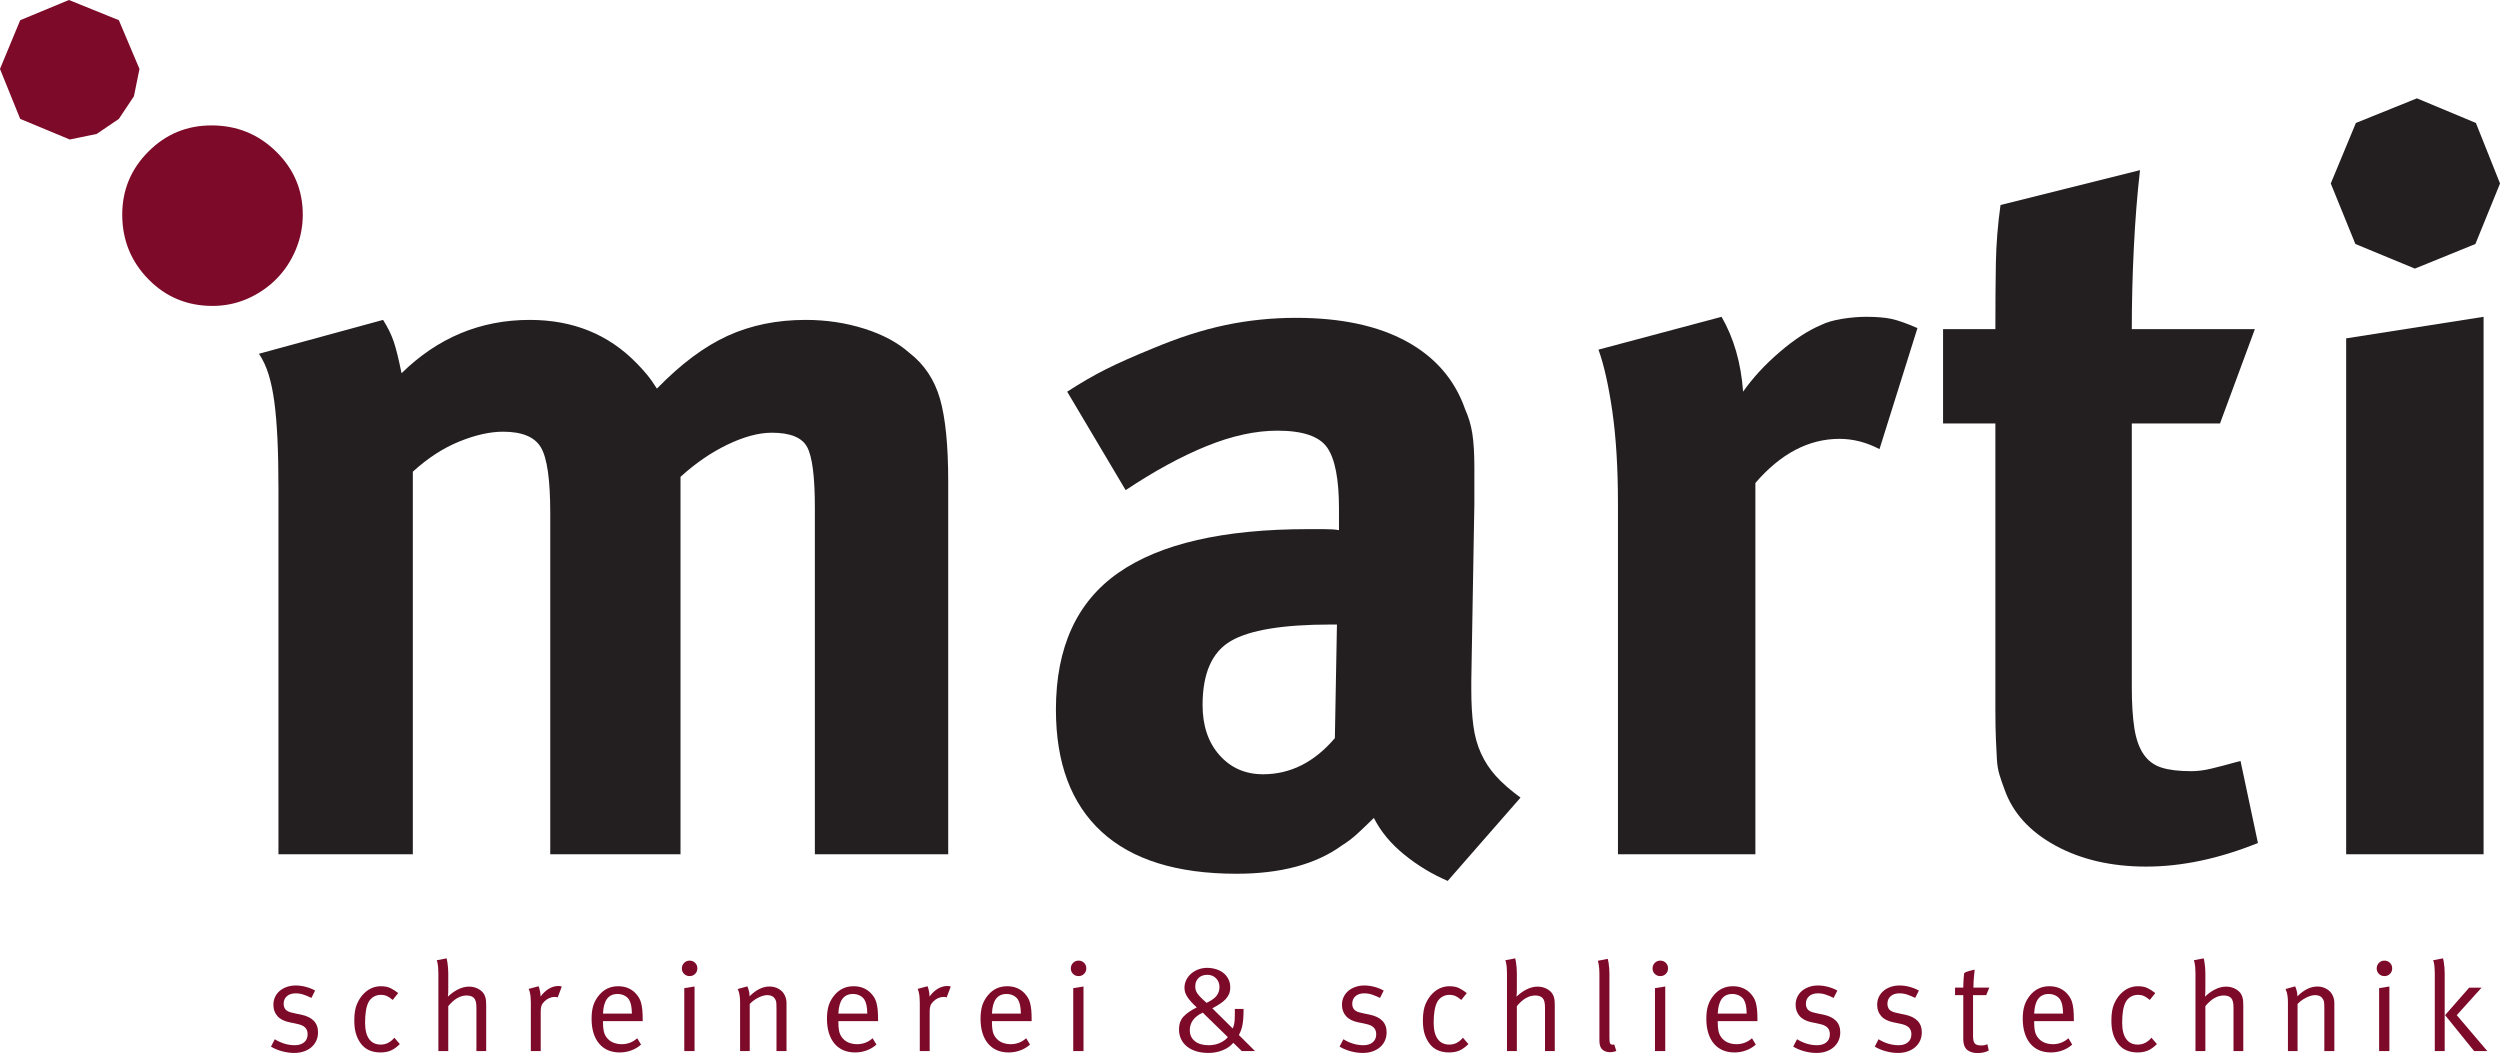 <?xml version="1.0" standalone="no"?>
<!DOCTYPE svg PUBLIC "-//W3C//DTD SVG 1.1//EN" "http://www.w3.org/Graphics/SVG/1.1/DTD/svg11.dtd">
<!--Generator: Xara Designer (www.xara.com), SVG filter version: 6.6.0.0-->
<svg fill="none" fill-rule="evenodd" stroke="black" stroke-width="0.501" stroke-linejoin="bevel" stroke-miterlimit="10" font-family="Times New Roman" font-size="16" style="font-variant-ligatures:none" xmlns:xlink="http://www.w3.org/1999/xlink" xmlns="http://www.w3.org/2000/svg" version="1.1" overflow="visible" width="170.077pt" height="71.641pt" viewBox="181.212 -206.821 170.077 71.641">
 <defs>
	</defs>
 <g id="Layer 1" transform="scale(1 -1)">
  <g id="Group" fill-rule="nonzero" stroke-linejoin="miter" stroke="none" stroke-width="0.25">
   <path d="M 201.337,139.778 C 201.563,139.778 201.791,139.745 202.023,139.683 C 202.256,139.62 202.465,139.536 202.649,139.433 L 202.399,138.932 C 202.209,139.024 202.029,139.099 201.86,139.157 C 201.691,139.214 201.51,139.243 201.321,139.243 C 201.073,139.243 200.876,139.178 200.73,139.049 C 200.583,138.92 200.509,138.747 200.509,138.536 C 200.509,138.368 200.555,138.235 200.647,138.133 C 200.739,138.033 200.901,137.96 201.13,137.915 L 201.397,137.854 L 201.7,137.794 C 202.465,137.632 202.848,137.233 202.848,136.593 C 202.848,136.386 202.81,136.198 202.73,136.025 C 202.654,135.852 202.542,135.705 202.399,135.58 C 202.256,135.456 202.084,135.36 201.886,135.291 C 201.687,135.222 201.467,135.188 201.225,135.188 C 200.95,135.188 200.672,135.227 200.393,135.305 C 200.113,135.381 199.864,135.486 199.647,135.619 L 199.905,136.12 C 200.348,135.849 200.803,135.714 201.269,135.714 C 201.532,135.714 201.744,135.78 201.902,135.912 C 202.06,136.044 202.14,136.226 202.14,136.456 C 202.14,136.651 202.084,136.805 201.972,136.917 C 201.86,137.031 201.68,137.112 201.432,137.163 L 201.157,137.224 L 200.897,137.275 C 200.536,137.351 200.263,137.491 200.083,137.698 C 199.902,137.905 199.811,138.159 199.811,138.458 C 199.811,138.653 199.848,138.831 199.923,138.993 C 199.997,139.153 200.102,139.292 200.238,139.407 C 200.373,139.522 200.534,139.613 200.721,139.678 C 200.908,139.745 201.114,139.778 201.337,139.778 Z" fill="#7d0a29" marker-start="none" marker-end="none"/>
   <path d="M 207.127,139.727 C 207.397,139.727 207.621,139.68 207.799,139.587 C 207.978,139.497 208.146,139.387 208.301,139.26 L 207.927,138.794 C 207.778,138.921 207.645,139.011 207.529,139.062 C 207.413,139.113 207.272,139.14 207.105,139.14 C 206.937,139.14 206.78,139.097 206.634,139.011 C 206.485,138.924 206.371,138.806 206.291,138.657 C 206.129,138.357 206.049,137.889 206.049,137.25 C 206.049,136.761 206.139,136.39 206.321,136.138 C 206.504,135.884 206.766,135.757 207.113,135.757 C 207.471,135.757 207.781,135.912 208.04,136.224 L 208.412,135.791 C 208.211,135.591 208.01,135.445 207.809,135.356 C 207.607,135.267 207.371,135.222 207.101,135.222 C 206.485,135.222 206.029,135.439 205.729,135.87 C 205.585,136.077 205.48,136.3 205.415,136.542 C 205.347,136.784 205.315,137.068 205.315,137.396 C 205.315,137.868 205.377,138.245 205.501,138.526 C 205.624,138.808 205.778,139.042 205.962,139.226 C 206.297,139.559 206.684,139.727 207.127,139.727 Z" fill="#7d0a29" marker-start="none" marker-end="none"/>
   <path d="M 211.035,140.616 C 211.035,140.909 211.012,141.158 210.966,141.365 C 210.96,141.4 210.945,141.444 210.923,141.495 L 211.596,141.624 C 211.619,141.526 211.636,141.441 211.648,141.365 C 211.687,141.113 211.708,140.86 211.708,140.607 L 211.708,139.606 C 211.708,139.456 211.706,139.341 211.704,139.261 C 211.7,139.181 211.693,139.099 211.682,139.019 C 211.894,139.22 212.113,139.378 212.338,139.494 C 212.603,139.632 212.861,139.701 213.115,139.701 C 213.373,139.701 213.607,139.637 213.814,139.511 C 214.021,139.384 214.156,139.22 214.218,139.019 C 214.253,138.909 214.273,138.806 214.279,138.708 C 214.285,138.611 214.288,138.507 214.288,138.398 L 214.288,135.318 L 213.623,135.318 L 213.623,138.285 C 213.623,138.601 213.567,138.815 213.455,138.928 C 213.343,139.041 213.177,139.097 212.959,139.097 C 212.516,139.097 212.099,138.855 211.708,138.371 L 211.708,135.318 L 211.035,135.318 L 211.035,140.616 Z" fill="#7d0a29" marker-start="none" marker-end="none"/>
   <path d="M 217.325,138.63 C 217.325,138.901 217.302,139.131 217.255,139.32 C 217.244,139.384 217.218,139.459 217.177,139.545 L 217.851,139.727 C 217.886,139.645 217.908,139.576 217.919,139.52 C 217.966,139.346 217.989,139.182 217.989,139.026 C 218.15,139.252 218.335,139.427 218.545,139.553 C 218.756,139.68 218.972,139.743 219.197,139.743 C 219.249,139.743 219.292,139.741 219.326,139.734 C 219.361,139.729 219.395,139.718 219.429,139.7 L 219.153,138.966 C 219.096,138.989 219.033,139.001 218.964,139.001 C 218.693,139.001 218.454,138.897 218.247,138.692 C 218.15,138.593 218.083,138.499 218.05,138.405 C 218.015,138.315 217.997,138.182 217.997,138.01 L 217.997,135.317 L 217.325,135.317 L 217.325,138.63 Z" fill="#7d0a29" marker-start="none" marker-end="none"/>
   <path d="M 223.226,139.2 C 222.599,139.2 222.269,138.755 222.234,137.863 L 224.202,137.863 C 224.196,138.103 224.176,138.299 224.145,138.445 C 224.114,138.592 224.066,138.717 224.003,138.82 C 223.929,138.936 223.821,139.027 223.683,139.097 C 223.546,139.165 223.393,139.2 223.226,139.2 Z M 223.507,135.784 C 223.911,135.784 224.263,135.919 224.563,136.189 L 224.823,135.757 C 224.632,135.585 224.412,135.453 224.161,135.361 C 223.91,135.269 223.646,135.222 223.369,135.222 C 223.07,135.222 222.801,135.275 222.565,135.377 C 222.328,135.482 222.128,135.633 221.964,135.831 C 221.799,136.03 221.674,136.269 221.587,136.552 C 221.501,136.833 221.458,137.152 221.458,137.509 C 221.458,137.871 221.497,138.178 221.579,138.428 C 221.659,138.678 221.793,138.913 221.978,139.132 C 222.313,139.527 222.744,139.727 223.27,139.727 C 223.743,139.727 224.134,139.571 224.44,139.261 C 224.533,139.162 224.611,139.062 224.674,138.958 C 224.738,138.855 224.788,138.734 224.826,138.596 C 224.864,138.458 224.891,138.296 224.909,138.113 C 224.926,137.929 224.935,137.708 224.935,137.448 L 224.935,137.354 L 222.234,137.354 L 222.234,137.25 C 222.234,137.049 222.249,136.87 222.278,136.715 C 222.306,136.56 222.358,136.425 222.433,136.31 C 222.555,136.126 222.71,135.991 222.897,135.908 C 223.084,135.826 223.288,135.784 223.507,135.784 Z" fill="#7d0a29" marker-start="none" marker-end="none"/>
   <path d="M 227.764,139.597 L 228.463,139.709 L 228.463,135.318 L 227.764,135.318 L 227.764,139.597 Z M 227.6,140.934 C 227.6,141.083 227.65,141.21 227.751,141.314 C 227.851,141.419 227.977,141.469 228.127,141.469 C 228.276,141.469 228.401,141.419 228.501,141.318 C 228.603,141.218 228.653,141.093 228.653,140.943 C 228.653,140.793 228.603,140.668 228.501,140.567 C 228.401,140.467 228.276,140.416 228.127,140.416 C 227.977,140.416 227.851,140.467 227.751,140.567 C 227.65,140.668 227.6,140.79 227.6,140.934 Z" fill="#7d0a29" marker-start="none" marker-end="none"/>
   <path d="M 231.561,138.63 C 231.561,138.894 231.535,139.122 231.483,139.312 C 231.466,139.376 231.437,139.45 231.397,139.536 L 232.053,139.718 C 232.087,139.636 232.113,139.571 232.13,139.52 C 232.182,139.352 232.208,139.194 232.208,139.044 C 232.651,139.487 233.102,139.708 233.563,139.708 C 233.792,139.708 234.004,139.653 234.197,139.541 C 234.39,139.429 234.529,139.275 234.615,139.079 C 234.684,138.924 234.719,138.757 234.719,138.579 L 234.719,135.317 L 234.037,135.317 L 234.037,138.224 C 234.037,138.461 234.028,138.617 234.011,138.695 C 233.994,138.773 233.951,138.855 233.881,138.941 C 233.778,139.061 233.62,139.122 233.407,139.122 C 233.229,139.122 233.027,139.064 232.799,138.95 C 232.572,138.833 232.377,138.692 232.217,138.518 L 232.217,135.317 L 231.561,135.317 L 231.561,138.63 Z" fill="#7d0a29" marker-start="none" marker-end="none"/>
   <path d="M 239.24,139.2 C 238.612,139.2 238.282,138.755 238.248,137.863 L 240.215,137.863 C 240.209,138.103 240.19,138.299 240.158,138.445 C 240.126,138.592 240.079,138.717 240.016,138.82 C 239.941,138.936 239.834,139.027 239.697,139.097 C 239.559,139.165 239.406,139.2 239.24,139.2 Z M 239.52,135.784 C 239.924,135.784 240.276,135.919 240.576,136.189 L 240.836,135.757 C 240.645,135.585 240.425,135.453 240.174,135.361 C 239.924,135.269 239.66,135.222 239.383,135.222 C 239.083,135.222 238.814,135.275 238.578,135.377 C 238.342,135.482 238.141,135.633 237.977,135.831 C 237.813,136.03 237.687,136.269 237.6,136.552 C 237.514,136.833 237.471,137.152 237.471,137.509 C 237.471,137.871 237.512,138.178 237.592,138.428 C 237.673,138.678 237.806,138.913 237.991,139.132 C 238.326,139.527 238.757,139.727 239.283,139.727 C 239.758,139.727 240.147,139.571 240.453,139.261 C 240.546,139.162 240.624,139.062 240.688,138.958 C 240.751,138.855 240.802,138.734 240.839,138.596 C 240.877,138.458 240.904,138.296 240.922,138.113 C 240.939,137.929 240.948,137.708 240.948,137.448 L 240.948,137.354 L 238.248,137.354 L 238.248,137.25 C 238.248,137.049 238.262,136.87 238.291,136.715 C 238.319,136.56 238.371,136.425 238.447,136.31 C 238.568,136.126 238.722,135.991 238.91,135.908 C 239.097,135.826 239.301,135.784 239.52,135.784 Z" fill="#7d0a29" marker-start="none" marker-end="none"/>
   <path d="M 243.786,138.63 C 243.786,138.901 243.763,139.131 243.716,139.32 C 243.705,139.384 243.679,139.459 243.64,139.545 L 244.312,139.727 C 244.347,139.645 244.369,139.576 244.38,139.52 C 244.427,139.346 244.45,139.182 244.45,139.026 C 244.611,139.252 244.797,139.427 245.006,139.553 C 245.217,139.68 245.433,139.743 245.658,139.743 C 245.71,139.743 245.753,139.741 245.788,139.734 C 245.821,139.729 245.856,139.718 245.891,139.7 L 245.614,138.966 C 245.557,138.989 245.493,139.001 245.425,139.001 C 245.154,139.001 244.915,138.897 244.708,138.692 C 244.611,138.593 244.544,138.499 244.511,138.405 C 244.476,138.315 244.458,138.182 244.458,138.01 L 244.458,135.317 L 243.786,135.317 L 243.786,138.63 Z" fill="#7d0a29" marker-start="none" marker-end="none"/>
   <path d="M 249.688,139.2 C 249.06,139.2 248.73,138.755 248.696,137.863 L 250.663,137.863 C 250.657,138.103 250.638,138.299 250.606,138.445 C 250.574,138.592 250.527,138.717 250.464,138.82 C 250.389,138.936 250.282,139.027 250.144,139.097 C 250.007,139.165 249.854,139.2 249.688,139.2 Z M 249.968,135.784 C 250.372,135.784 250.724,135.919 251.025,136.189 L 251.284,135.757 C 251.093,135.585 250.873,135.453 250.622,135.361 C 250.371,135.269 250.108,135.222 249.831,135.222 C 249.531,135.222 249.262,135.275 249.026,135.377 C 248.789,135.482 248.589,135.633 248.425,135.831 C 248.261,136.03 248.135,136.269 248.048,136.552 C 247.962,136.833 247.919,137.152 247.919,137.509 C 247.919,137.871 247.96,138.178 248.04,138.428 C 248.121,138.678 248.254,138.913 248.439,139.132 C 248.774,139.527 249.205,139.727 249.731,139.727 C 250.206,139.727 250.595,139.571 250.901,139.261 C 250.994,139.162 251.072,139.062 251.135,138.958 C 251.199,138.855 251.25,138.734 251.287,138.596 C 251.324,138.458 251.352,138.296 251.37,138.113 C 251.387,137.929 251.396,137.708 251.396,137.448 L 251.396,137.354 L 248.696,137.354 L 248.696,137.25 C 248.696,137.049 248.71,136.87 248.739,136.715 C 248.767,136.56 248.819,136.425 248.895,136.31 C 249.016,136.126 249.171,135.991 249.358,135.908 C 249.545,135.826 249.749,135.784 249.968,135.784 Z" fill="#7d0a29" marker-start="none" marker-end="none"/>
   <path d="M 254.225,139.597 L 254.924,139.709 L 254.924,135.318 L 254.225,135.318 L 254.225,139.597 Z M 254.061,140.934 C 254.061,141.083 254.111,141.21 254.212,141.314 C 254.312,141.419 254.438,141.469 254.588,141.469 C 254.737,141.469 254.863,141.419 254.962,141.318 C 255.064,141.218 255.114,141.093 255.114,140.943 C 255.114,140.793 255.064,140.668 254.962,140.567 C 254.863,140.467 254.737,140.416 254.588,140.416 C 254.438,140.416 254.312,140.467 254.212,140.567 C 254.111,140.668 254.061,140.79 254.061,140.934 Z" fill="#7d0a29" marker-start="none" marker-end="none"/>
   <path d="M 263.298,138.596 C 263.636,138.758 263.866,138.924 263.989,139.096 C 264.112,139.267 264.174,139.457 264.174,139.666 C 264.174,139.91 264.096,140.11 263.941,140.266 C 263.788,140.425 263.588,140.503 263.341,140.503 C 263.237,140.503 263.137,140.487 263.041,140.459 C 262.943,140.429 262.856,140.383 262.779,140.315 C 262.701,140.248 262.64,140.166 262.594,140.066 C 262.549,139.969 262.526,139.85 262.526,139.71 C 262.526,139.629 262.536,139.55 262.556,139.475 C 262.576,139.399 262.614,139.32 262.671,139.236 C 262.729,139.152 262.807,139.059 262.908,138.957 C 263.007,138.855 263.137,138.736 263.298,138.596 Z M 263.035,137.931 C 262.448,137.655 262.155,137.255 262.155,136.733 C 262.155,136.421 262.269,136.174 262.497,135.991 C 262.725,135.806 263.038,135.714 263.435,135.714 C 263.73,135.714 263.992,135.769 264.224,135.878 C 264.454,135.987 264.627,136.116 264.744,136.266 L 263.035,137.931 Z M 265.813,138.182 C 265.813,137.923 265.806,137.701 265.792,137.517 C 265.777,137.333 265.755,137.175 265.727,137.042 C 265.699,136.91 265.665,136.793 265.625,136.693 C 265.585,136.593 265.541,136.495 265.496,136.405 L 266.59,135.317 L 265.692,135.317 L 265.114,135.878 C 264.941,135.665 264.703,135.497 264.398,135.373 C 264.092,135.249 263.768,135.188 263.423,135.188 C 263.112,135.188 262.833,135.227 262.586,135.304 C 262.338,135.381 262.129,135.491 261.956,135.632 C 261.784,135.772 261.651,135.942 261.559,136.137 C 261.467,136.333 261.421,136.548 261.421,136.784 C 261.421,137.158 261.528,137.456 261.741,137.677 C 261.953,137.898 262.25,138.101 262.629,138.284 C 262.348,138.544 262.137,138.775 262,138.98 C 261.862,139.184 261.792,139.395 261.792,139.614 C 261.792,139.809 261.834,139.989 261.917,140.157 C 262,140.325 262.112,140.469 262.252,140.588 C 262.393,140.709 262.557,140.804 262.743,140.874 C 262.929,140.942 263.124,140.977 263.324,140.977 C 263.536,140.977 263.738,140.948 263.931,140.89 C 264.123,140.833 264.29,140.748 264.433,140.636 C 264.578,140.525 264.692,140.385 264.777,140.218 C 264.864,140.05 264.906,139.862 264.906,139.648 C 264.906,139.481 264.88,139.333 264.826,139.203 C 264.771,139.075 264.694,138.954 264.592,138.845 C 264.489,138.737 264.361,138.631 264.208,138.531 C 264.054,138.431 263.881,138.329 263.688,138.224 L 265.074,136.853 C 265.153,137.019 265.198,137.226 265.209,137.47 C 265.221,137.714 265.223,137.952 265.218,138.182 L 265.813,138.182 Z" fill="#7d0a29" marker-start="none" marker-end="none"/>
   <path d="M 274.034,139.778 C 274.259,139.778 274.488,139.745 274.721,139.683 C 274.954,139.62 275.162,139.536 275.346,139.433 L 275.097,138.932 C 274.905,139.024 274.726,139.099 274.557,139.157 C 274.387,139.214 274.208,139.243 274.017,139.243 C 273.77,139.243 273.573,139.178 273.426,139.049 C 273.279,138.92 273.206,138.747 273.206,138.536 C 273.206,138.368 273.253,138.235 273.345,138.133 C 273.436,138.033 273.597,137.96 273.828,137.915 L 274.095,137.854 L 274.398,137.794 C 275.162,137.632 275.545,137.233 275.545,136.593 C 275.545,136.386 275.505,136.198 275.428,136.025 C 275.35,135.852 275.24,135.705 275.097,135.58 C 274.952,135.456 274.781,135.36 274.582,135.291 C 274.384,135.222 274.165,135.188 273.922,135.188 C 273.646,135.188 273.369,135.227 273.09,135.305 C 272.811,135.381 272.562,135.486 272.344,135.619 L 272.603,136.12 C 273.046,135.849 273.5,135.714 273.966,135.714 C 274.23,135.714 274.442,135.78 274.6,135.912 C 274.758,136.044 274.837,136.226 274.837,136.456 C 274.837,136.651 274.781,136.805 274.668,136.917 C 274.557,137.031 274.377,137.112 274.13,137.163 L 273.854,137.224 L 273.595,137.275 C 273.232,137.351 272.961,137.491 272.78,137.698 C 272.598,137.905 272.507,138.159 272.507,138.458 C 272.507,138.653 272.544,138.831 272.62,138.993 C 272.694,139.153 272.8,139.292 272.935,139.407 C 273.07,139.522 273.231,139.613 273.418,139.678 C 273.605,139.745 273.81,139.778 274.034,139.778 Z" fill="#7d0a29" marker-start="none" marker-end="none"/>
   <path d="M 279.825,139.727 C 280.095,139.727 280.319,139.68 280.497,139.587 C 280.675,139.497 280.843,139.387 280.998,139.26 L 280.625,138.794 C 280.475,138.921 280.343,139.011 280.227,139.062 C 280.11,139.113 279.97,139.14 279.803,139.14 C 279.635,139.14 279.477,139.097 279.331,139.011 C 279.182,138.924 279.068,138.806 278.989,138.657 C 278.827,138.357 278.746,137.889 278.746,137.25 C 278.746,136.761 278.836,136.39 279.019,136.138 C 279.2,135.884 279.464,135.757 279.811,135.757 C 280.169,135.757 280.477,135.912 280.738,136.224 L 281.11,135.791 C 280.909,135.591 280.708,135.445 280.507,135.356 C 280.304,135.267 280.069,135.222 279.798,135.222 C 279.182,135.222 278.726,135.439 278.427,135.87 C 278.283,136.077 278.178,136.3 278.111,136.542 C 278.045,136.784 278.012,137.068 278.012,137.396 C 278.012,137.868 278.074,138.245 278.197,138.526 C 278.322,138.808 278.476,139.042 278.659,139.226 C 278.994,139.559 279.381,139.727 279.825,139.727 Z" fill="#7d0a29" marker-start="none" marker-end="none"/>
   <path d="M 283.733,140.616 C 283.733,140.909 283.71,141.158 283.663,141.365 C 283.657,141.4 283.643,141.444 283.62,141.495 L 284.293,141.624 C 284.316,141.526 284.333,141.441 284.345,141.365 C 284.385,141.113 284.405,140.86 284.405,140.607 L 284.405,139.606 C 284.405,139.456 284.404,139.341 284.401,139.261 C 284.398,139.181 284.391,139.099 284.38,139.019 C 284.592,139.22 284.811,139.378 285.035,139.494 C 285.299,139.632 285.559,139.701 285.811,139.701 C 286.071,139.701 286.303,139.637 286.51,139.511 C 286.717,139.384 286.852,139.22 286.916,139.019 C 286.95,138.909 286.97,138.806 286.976,138.708 C 286.983,138.611 286.985,138.507 286.985,138.398 L 286.985,135.318 L 286.32,135.318 L 286.32,138.285 C 286.32,138.601 286.265,138.815 286.152,138.928 C 286.04,139.041 285.875,139.097 285.656,139.097 C 285.214,139.097 284.797,138.855 284.405,138.371 L 284.405,135.318 L 283.733,135.318 L 283.733,140.616 Z" fill="#7d0a29" marker-start="none" marker-end="none"/>
   <path d="M 290.703,140.571 L 290.703,136.179 C 290.703,136.007 290.72,135.892 290.751,135.835 C 290.782,135.777 290.847,135.749 290.945,135.749 L 291.031,135.765 L 291.17,135.325 C 291.031,135.268 290.887,135.239 290.738,135.239 C 290.532,135.239 290.36,135.298 290.224,135.416 C 290.089,135.535 290.021,135.737 290.021,136.024 L 290.021,140.58 C 290.021,140.811 290.004,141.026 289.971,141.227 C 289.959,141.29 289.941,141.368 289.918,141.46 L 290.591,141.59 C 290.614,141.492 290.631,141.406 290.643,141.33 C 290.684,141.078 290.703,140.825 290.703,140.571 Z" fill="#7d0a29" marker-start="none" marker-end="none"/>
   <path d="M 293.801,139.597 L 294.5,139.709 L 294.5,135.318 L 293.801,135.318 L 293.801,139.597 Z M 293.637,140.934 C 293.637,141.083 293.687,141.21 293.788,141.314 C 293.888,141.419 294.014,141.469 294.163,141.469 C 294.313,141.469 294.439,141.419 294.538,141.318 C 294.64,141.218 294.69,141.093 294.69,140.943 C 294.69,140.793 294.64,140.668 294.538,140.567 C 294.439,140.467 294.313,140.416 294.163,140.416 C 294.014,140.416 293.888,140.467 293.788,140.567 C 293.687,140.668 293.637,140.79 293.637,140.934 Z" fill="#7d0a29" marker-start="none" marker-end="none"/>
   <path d="M 299.064,139.2 C 298.437,139.2 298.107,138.755 298.072,137.863 L 300.039,137.863 C 300.033,138.103 300.014,138.299 299.983,138.445 C 299.951,138.592 299.904,138.717 299.84,138.82 C 299.766,138.936 299.66,139.027 299.521,139.097 C 299.383,139.165 299.23,139.2 299.064,139.2 Z M 299.344,135.784 C 299.749,135.784 300.1,135.919 300.401,136.189 L 300.659,135.757 C 300.47,135.585 300.249,135.453 299.998,135.361 C 299.748,135.269 299.483,135.222 299.207,135.222 C 298.908,135.222 298.639,135.275 298.402,135.377 C 298.166,135.482 297.966,135.633 297.801,135.831 C 297.637,136.03 297.511,136.269 297.425,136.552 C 297.338,136.833 297.295,137.152 297.295,137.509 C 297.295,137.871 297.335,138.178 297.417,138.428 C 297.498,138.678 297.63,138.913 297.815,139.132 C 298.151,139.527 298.581,139.727 299.107,139.727 C 299.582,139.727 299.971,139.571 300.278,139.261 C 300.371,139.162 300.448,139.062 300.512,138.958 C 300.576,138.855 300.626,138.734 300.664,138.596 C 300.702,138.458 300.728,138.296 300.746,138.113 C 300.763,137.929 300.772,137.708 300.772,137.448 L 300.772,137.354 L 298.072,137.354 L 298.072,137.25 C 298.072,137.049 298.086,136.87 298.115,136.715 C 298.144,136.56 298.197,136.425 298.271,136.31 C 298.392,136.126 298.546,135.991 298.734,135.908 C 298.923,135.826 299.126,135.784 299.344,135.784 Z" fill="#7d0a29" marker-start="none" marker-end="none"/>
   <path d="M 304.897,139.778 C 305.121,139.778 305.349,139.745 305.583,139.683 C 305.816,139.62 306.024,139.536 306.209,139.433 L 305.957,138.932 C 305.768,139.024 305.589,139.099 305.419,139.157 C 305.249,139.214 305.07,139.243 304.88,139.243 C 304.632,139.243 304.435,139.178 304.288,139.049 C 304.142,138.92 304.069,138.747 304.069,138.536 C 304.069,138.368 304.114,138.235 304.207,138.133 C 304.299,138.033 304.459,137.96 304.69,137.915 L 304.957,137.854 L 305.259,137.794 C 306.024,137.632 306.406,137.233 306.406,136.593 C 306.406,136.386 306.368,136.198 306.29,136.025 C 306.212,135.852 306.101,135.705 305.957,135.58 C 305.814,135.456 305.644,135.36 305.445,135.291 C 305.246,135.222 305.026,135.188 304.785,135.188 C 304.508,135.188 304.231,135.227 303.952,135.305 C 303.673,135.381 303.424,135.486 303.205,135.619 L 303.465,136.12 C 303.908,135.849 304.362,135.714 304.828,135.714 C 305.092,135.714 305.303,135.78 305.462,135.912 C 305.62,136.044 305.699,136.226 305.699,136.456 C 305.699,136.651 305.644,136.805 305.53,136.917 C 305.419,137.031 305.238,137.112 304.992,137.163 L 304.716,137.224 L 304.457,137.275 C 304.094,137.351 303.823,137.491 303.641,137.698 C 303.461,137.905 303.37,138.159 303.37,138.458 C 303.37,138.653 303.406,138.831 303.482,138.993 C 303.557,139.153 303.661,139.292 303.796,139.407 C 303.932,139.522 304.093,139.613 304.28,139.678 C 304.466,139.745 304.672,139.778 304.897,139.778 Z" fill="#7d0a29" marker-start="none" marker-end="none"/>
   <path d="M 310.444,139.778 C 310.669,139.778 310.896,139.745 311.129,139.683 C 311.363,139.62 311.571,139.536 311.755,139.433 L 311.504,138.932 C 311.315,139.024 311.135,139.099 310.965,139.157 C 310.796,139.214 310.616,139.243 310.426,139.243 C 310.178,139.243 309.982,139.178 309.836,139.049 C 309.689,138.92 309.615,138.747 309.615,138.536 C 309.615,138.368 309.662,138.235 309.753,138.133 C 309.845,138.033 310.006,137.96 310.237,137.915 L 310.505,137.854 L 310.806,137.794 C 311.571,137.632 311.954,137.233 311.954,136.593 C 311.954,136.386 311.915,136.198 311.837,136.025 C 311.76,135.852 311.647,135.705 311.504,135.58 C 311.36,135.456 311.19,135.36 310.992,135.291 C 310.793,135.222 310.573,135.188 310.331,135.188 C 310.055,135.188 309.777,135.227 309.499,135.305 C 309.221,135.381 308.972,135.486 308.753,135.619 L 309.011,136.12 C 309.454,135.849 309.909,135.714 310.374,135.714 C 310.64,135.714 310.85,135.78 311.009,135.912 C 311.167,136.044 311.245,136.226 311.245,136.456 C 311.245,136.651 311.19,136.805 311.078,136.917 C 310.965,137.031 310.786,137.112 310.538,137.163 L 310.263,137.224 L 310.003,137.275 C 309.642,137.351 309.369,137.491 309.188,137.698 C 309.008,137.905 308.917,138.159 308.917,138.458 C 308.917,138.653 308.954,138.831 309.028,138.993 C 309.103,139.153 309.209,139.292 309.344,139.407 C 309.479,139.522 309.639,139.613 309.826,139.678 C 310.014,139.745 310.219,139.778 310.444,139.778 Z" fill="#7d0a29" marker-start="none" marker-end="none"/>
   <path d="M 316.544,139.632 L 316.337,139.122 L 315.44,139.122 L 315.44,136.339 C 315.44,136.096 315.479,135.928 315.556,135.836 C 315.633,135.744 315.778,135.698 315.991,135.698 C 316.089,135.698 316.168,135.705 316.229,135.719 C 316.289,135.733 316.351,135.754 316.415,135.784 L 316.509,135.352 C 316.29,135.238 316.038,135.18 315.749,135.18 C 315.635,135.18 315.533,135.19 315.444,135.21 C 315.354,135.231 315.27,135.261 315.189,135.301 C 315.04,135.376 314.933,135.483 314.87,135.622 C 314.806,135.761 314.775,135.939 314.775,136.159 L 314.775,139.122 L 314.215,139.122 L 314.215,139.632 L 314.775,139.632 C 314.775,139.734 314.778,139.847 314.784,139.972 C 314.79,140.097 314.797,140.214 314.805,140.32 C 314.815,140.429 314.822,140.519 314.832,140.593 C 314.84,140.667 315.079,140.756 315.552,140.857 C 315.534,140.709 315.52,140.576 315.509,140.457 C 315.497,140.337 315.487,140.206 315.479,140.061 C 315.47,139.916 315.465,139.774 315.465,139.632 L 316.544,139.632 Z" fill="#7d0a29" marker-start="none" marker-end="none"/>
   <path d="M 320.59,139.2 C 319.963,139.2 319.633,138.755 319.598,137.863 L 321.565,137.863 C 321.559,138.103 321.54,138.299 321.509,138.445 C 321.477,138.592 321.43,138.717 321.366,138.82 C 321.292,138.936 321.185,139.027 321.047,139.097 C 320.909,139.165 320.756,139.2 320.59,139.2 Z M 320.87,135.784 C 321.275,135.784 321.626,135.919 321.927,136.189 L 322.186,135.757 C 321.996,135.585 321.775,135.453 321.524,135.361 C 321.274,135.269 321.01,135.222 320.733,135.222 C 320.433,135.222 320.165,135.275 319.928,135.377 C 319.692,135.482 319.492,135.633 319.327,135.831 C 319.163,136.03 319.037,136.269 318.951,136.552 C 318.864,136.833 318.821,137.152 318.821,137.509 C 318.821,137.871 318.861,138.178 318.943,138.428 C 319.024,138.678 319.157,138.913 319.341,139.132 C 319.677,139.527 320.107,139.727 320.633,139.727 C 321.108,139.727 321.497,139.571 321.804,139.261 C 321.896,139.162 321.974,139.062 322.038,138.958 C 322.102,138.855 322.152,138.734 322.19,138.596 C 322.228,138.458 322.254,138.296 322.272,138.113 C 322.289,137.929 322.298,137.708 322.298,137.448 L 322.298,137.354 L 319.598,137.354 L 319.598,137.25 C 319.598,137.049 319.611,136.87 319.641,136.715 C 319.67,136.56 319.722,136.425 319.797,136.31 C 319.918,136.126 320.072,135.991 320.26,135.908 C 320.448,135.826 320.652,135.784 320.87,135.784 Z" fill="#7d0a29" marker-start="none" marker-end="none"/>
   <path d="M 326.664,139.727 C 326.935,139.727 327.158,139.68 327.336,139.587 C 327.515,139.497 327.682,139.387 327.837,139.26 L 327.465,138.794 C 327.314,138.921 327.182,139.011 327.067,139.062 C 326.951,139.113 326.81,139.14 326.642,139.14 C 326.474,139.14 326.318,139.097 326.17,139.011 C 326.022,138.924 325.909,138.806 325.828,138.657 C 325.666,138.357 325.585,137.889 325.585,137.25 C 325.585,136.761 325.677,136.39 325.858,136.138 C 326.04,135.884 326.304,135.757 326.65,135.757 C 327.009,135.757 327.316,135.912 327.577,136.224 L 327.95,135.791 C 327.748,135.591 327.547,135.445 327.346,135.356 C 327.144,135.267 326.909,135.222 326.639,135.222 C 326.022,135.222 325.565,135.439 325.266,135.87 C 325.122,136.077 325.017,136.3 324.951,136.542 C 324.885,136.784 324.852,137.068 324.852,137.396 C 324.852,137.868 324.914,138.245 325.038,138.526 C 325.161,138.808 325.315,139.042 325.499,139.226 C 325.833,139.559 326.221,139.727 326.664,139.727 Z" fill="#7d0a29" marker-start="none" marker-end="none"/>
   <path d="M 330.572,140.616 C 330.572,140.909 330.549,141.158 330.502,141.365 C 330.498,141.4 330.482,141.444 330.46,141.495 L 331.133,141.624 C 331.156,141.526 331.174,141.441 331.184,141.365 C 331.224,141.113 331.245,140.86 331.245,140.607 L 331.245,139.606 C 331.245,139.456 331.244,139.341 331.241,139.261 C 331.237,139.181 331.23,139.099 331.219,139.019 C 331.432,139.22 331.65,139.378 331.874,139.494 C 332.139,139.632 332.398,139.701 332.652,139.701 C 332.91,139.701 333.144,139.637 333.349,139.511 C 333.558,139.384 333.693,139.22 333.755,139.019 C 333.79,138.909 333.81,138.806 333.816,138.708 C 333.822,138.611 333.825,138.507 333.825,138.398 L 333.825,135.318 L 333.159,135.318 L 333.159,138.285 C 333.159,138.601 333.105,138.815 332.992,138.928 C 332.88,139.041 332.714,139.097 332.496,139.097 C 332.053,139.097 331.636,138.855 331.245,138.371 L 331.245,135.318 L 330.572,135.318 L 330.572,140.616 Z" fill="#7d0a29" marker-start="none" marker-end="none"/>
   <path d="M 336.862,138.63 C 336.862,138.894 336.835,139.122 336.785,139.312 C 336.767,139.376 336.738,139.45 336.698,139.536 L 337.353,139.718 C 337.388,139.636 337.414,139.571 337.431,139.52 C 337.483,139.352 337.509,139.194 337.509,139.044 C 337.952,139.487 338.403,139.708 338.863,139.708 C 339.093,139.708 339.305,139.653 339.498,139.541 C 339.69,139.429 339.829,139.275 339.916,139.079 C 339.985,138.924 340.02,138.757 340.02,138.579 L 340.02,135.317 L 339.338,135.317 L 339.338,138.224 C 339.338,138.461 339.329,138.617 339.311,138.695 C 339.294,138.773 339.251,138.855 339.182,138.941 C 339.079,139.061 338.921,139.122 338.708,139.122 C 338.53,139.122 338.327,139.064 338.1,138.95 C 337.872,138.833 337.678,138.692 337.517,138.518 L 337.517,135.317 L 336.862,135.317 L 336.862,138.63 Z" fill="#7d0a29" marker-start="none" marker-end="none"/>
   <path d="M 343.065,139.597 L 343.764,139.709 L 343.764,135.318 L 343.065,135.318 L 343.065,139.597 Z M 342.901,140.934 C 342.901,141.083 342.952,141.21 343.052,141.314 C 343.152,141.419 343.278,141.469 343.427,141.469 C 343.577,141.469 343.702,141.419 343.803,141.318 C 343.904,141.218 343.954,141.093 343.954,140.943 C 343.954,140.793 343.904,140.668 343.803,140.567 C 343.702,140.467 343.577,140.416 343.427,140.416 C 343.278,140.416 343.152,140.467 343.052,140.567 C 342.952,140.668 342.901,140.79 342.901,140.934 Z" fill="#7d0a29" marker-start="none" marker-end="none"/>
   <path d="M 347.552,137.76 L 349.192,139.631 L 350.036,139.631 L 348.347,137.76 L 350.425,135.317 L 349.528,135.317 L 347.552,137.76 Z M 346.853,140.616 C 346.853,140.908 346.83,141.157 346.784,141.364 C 346.778,141.399 346.765,141.443 346.741,141.495 L 347.414,141.624 C 347.436,141.526 347.454,141.44 347.466,141.364 C 347.506,141.112 347.526,140.86 347.526,140.606 L 347.526,135.317 L 346.853,135.317 L 346.853,140.616 Z" fill="#7d0a29" marker-start="none" marker-end="none"/>
   <path d="M 207.273,185.058 C 207.598,184.546 207.842,184.047 208.006,183.558 C 208.167,183.07 208.342,182.36 208.529,181.43 C 210.994,183.848 213.901,185.058 217.25,185.058 C 220.181,185.058 222.6,184.081 224.507,182.127 C 224.74,181.894 224.971,181.639 225.205,181.36 C 225.438,181.081 225.669,180.754 225.903,180.383 C 227.53,182.057 229.135,183.255 230.717,183.976 C 232.298,184.697 234.067,185.058 236.02,185.058 C 237.415,185.058 238.741,184.86 239.998,184.465 C 241.254,184.069 242.276,183.523 243.067,182.825 C 244.091,182.034 244.788,180.988 245.161,179.686 C 245.533,178.383 245.719,176.521 245.719,174.104 L 245.719,148.705 L 236.648,148.705 L 236.648,172.289 C 236.648,174.382 236.473,175.754 236.124,176.405 C 235.776,177.057 234.974,177.383 233.718,177.383 C 232.833,177.383 231.834,177.114 230.717,176.581 C 229.6,176.044 228.53,175.313 227.508,174.382 L 227.508,148.705 L 218.646,148.705 L 218.646,171.94 C 218.646,174.173 218.437,175.649 218.018,176.371 C 217.599,177.091 216.739,177.452 215.436,177.452 C 214.552,177.452 213.563,177.232 212.471,176.79 C 211.377,176.347 210.318,175.662 209.297,174.731 L 209.297,148.705 L 200.155,148.705 L 200.155,173.615 C 200.155,174.916 200.131,176.044 200.085,176.999 C 200.038,177.952 199.969,178.778 199.876,179.476 C 199.782,180.174 199.655,180.79 199.492,181.326 C 199.329,181.859 199.109,182.336 198.83,182.755 L 207.273,185.058 Z" fill="#231f20" marker-start="none" marker-end="none"/>
   <path d="M 271.746,164.334 C 268.489,164.334 266.222,163.959 264.943,163.21 C 263.662,162.46 263.024,161.01 263.024,158.856 C 263.024,157.448 263.408,156.313 264.175,155.448 C 264.943,154.58 265.93,154.147 267.14,154.147 C 269.001,154.147 270.629,154.966 272.024,156.606 L 272.165,164.334 L 271.746,164.334 Z M 253.813,180.174 C 254.744,180.778 255.627,181.29 256.465,181.709 C 257.302,182.127 258.349,182.592 259.605,183.104 C 261.372,183.848 263.035,184.383 264.594,184.71 C 266.152,185.034 267.745,185.198 269.374,185.198 C 272.444,185.198 274.956,184.661 276.909,183.589 C 278.863,182.518 280.189,180.981 280.886,178.977 C 281.119,178.464 281.282,177.917 281.374,177.335 C 281.467,176.752 281.514,175.972 281.514,174.992 L 281.514,172.547 L 281.306,160.525 L 281.306,159.897 C 281.306,158.965 281.351,158.149 281.446,157.449 C 281.537,156.752 281.712,156.122 281.969,155.563 C 282.224,155.003 282.561,154.49 282.98,154.026 C 283.398,153.559 283.957,153.07 284.654,152.559 L 279.7,146.891 C 278.63,147.352 277.642,147.951 276.735,148.689 C 275.829,149.425 275.142,150.254 274.677,151.177 C 274.303,150.809 273.943,150.463 273.594,150.14 C 273.246,149.818 272.885,149.541 272.514,149.313 C 270.745,148.025 268.35,147.379 265.327,147.379 C 261.279,147.379 258.22,148.334 256.151,150.239 C 254.08,152.147 253.047,154.915 253.047,158.544 C 253.047,162.775 254.464,165.881 257.302,167.858 C 260.139,169.835 264.441,170.824 270.211,170.824 L 271.257,170.824 C 271.722,170.824 272.071,170.8 272.304,170.754 L 272.304,172.219 C 272.304,174.218 272.036,175.603 271.502,176.371 C 270.967,177.139 269.839,177.522 268.117,177.522 C 266.629,177.522 265.023,177.173 263.303,176.475 C 261.582,175.777 259.745,174.777 257.791,173.476 L 253.813,180.174 Z" fill="#231f20" marker-start="none" marker-end="none"/>
   <path d="M 298.33,185.268 C 299.166,183.826 299.655,182.128 299.796,180.175 C 300.446,181.104 301.27,182 302.272,182.861 C 303.272,183.721 304.213,184.337 305.097,184.71 C 305.47,184.895 305.947,185.035 306.529,185.129 C 307.109,185.222 307.656,185.268 308.168,185.268 C 308.865,185.268 309.435,185.222 309.877,185.129 C 310.319,185.035 310.913,184.825 311.658,184.5 L 309.075,176.267 C 308.191,176.731 307.284,176.965 306.355,176.965 C 304.261,176.965 302.354,175.964 300.632,173.964 L 300.632,148.706 L 291.283,148.706 L 291.283,172.568 C 291.283,174.987 291.153,177.08 290.899,178.849 C 290.642,180.616 290.328,182.011 289.957,183.035 L 298.33,185.268 Z" fill="#231f20" marker-start="none" marker-end="none"/>
   <path d="M 332.24,178.011 L 326.24,178.011 L 326.24,160.078 C 326.24,158.961 326.298,158.031 326.414,157.286 C 326.529,156.543 326.739,155.95 327.042,155.508 C 327.343,155.066 327.751,154.762 328.264,154.601 C 328.774,154.437 329.449,154.357 330.286,154.357 C 330.705,154.357 331.158,154.413 331.647,154.531 C 332.135,154.647 332.798,154.822 333.636,155.054 L 334.821,149.471 C 332.17,148.402 329.635,147.866 327.217,147.866 C 324.844,147.866 322.785,148.346 321.04,149.297 C 319.297,150.251 318.145,151.519 317.587,153.1 C 317.448,153.472 317.33,153.809 317.238,154.112 C 317.145,154.413 317.087,154.762 317.063,155.159 C 317.039,155.553 317.017,156.02 316.994,156.555 C 316.971,157.089 316.959,157.776 316.959,158.614 L 316.959,178.011 L 313.4,178.011 L 313.4,184.43 L 316.959,184.43 C 316.959,186.197 316.971,187.709 316.994,188.965 C 317.017,190.222 317.122,191.523 317.308,192.873 L 326.798,195.246 C 326.612,193.617 326.472,191.862 326.379,189.977 C 326.285,188.094 326.24,186.244 326.24,184.43 L 334.613,184.43 L 332.24,178.011 Z" fill="#231f20" marker-start="none" marker-end="none"/>
   <path d="M 349.615,190.222 L 351.289,194.334 L 351.289,194.344 L 349.649,198.456 L 345.637,200.131 L 341.485,198.456 L 339.776,194.339 L 341.45,190.222 L 345.498,188.548 Z M 350.172,185.268 L 340.823,183.802 L 340.823,148.706 L 350.172,148.706 Z" fill="#231f20" marker-start="none" marker-end="none"/>
   <path d="M 187.789,197.709 L 189.298,198.733 L 190.323,200.27 L 190.701,202.13 L 189.298,205.446 L 185.902,206.821 L 182.586,205.446 L 181.212,202.132 L 181.212,202.128 L 182.586,198.733 L 185.956,197.331 Z" fill="#7d0a29" marker-start="none" marker-end="none"/>
   <path d="M 195.6,198.289 C 197.32,198.289 198.786,197.696 199.995,196.51 C 201.206,195.324 201.811,193.894 201.811,192.219 C 201.811,191.382 201.647,190.579 201.323,189.812 C 200.996,189.044 200.555,188.381 199.995,187.823 C 199.438,187.265 198.786,186.823 198.043,186.497 C 197.297,186.172 196.507,186.009 195.67,186.009 C 193.948,186.009 192.494,186.614 191.309,187.823 C 190.124,189.032 189.528,190.497 189.528,192.219 C 189.528,193.894 190.124,195.324 191.309,196.51 C 192.494,197.696 193.925,198.289 195.6,198.289 Z" fill="#7d0a29" marker-start="none" marker-end="none"/>
  </g>
 </g>
 <g id="Sponsoren" transform="scale(1 -1)"/>
 <g id="Content" transform="scale(1 -1)"/>
 <g id="Logo Vektor" transform="scale(1 -1)"/>
</svg>

